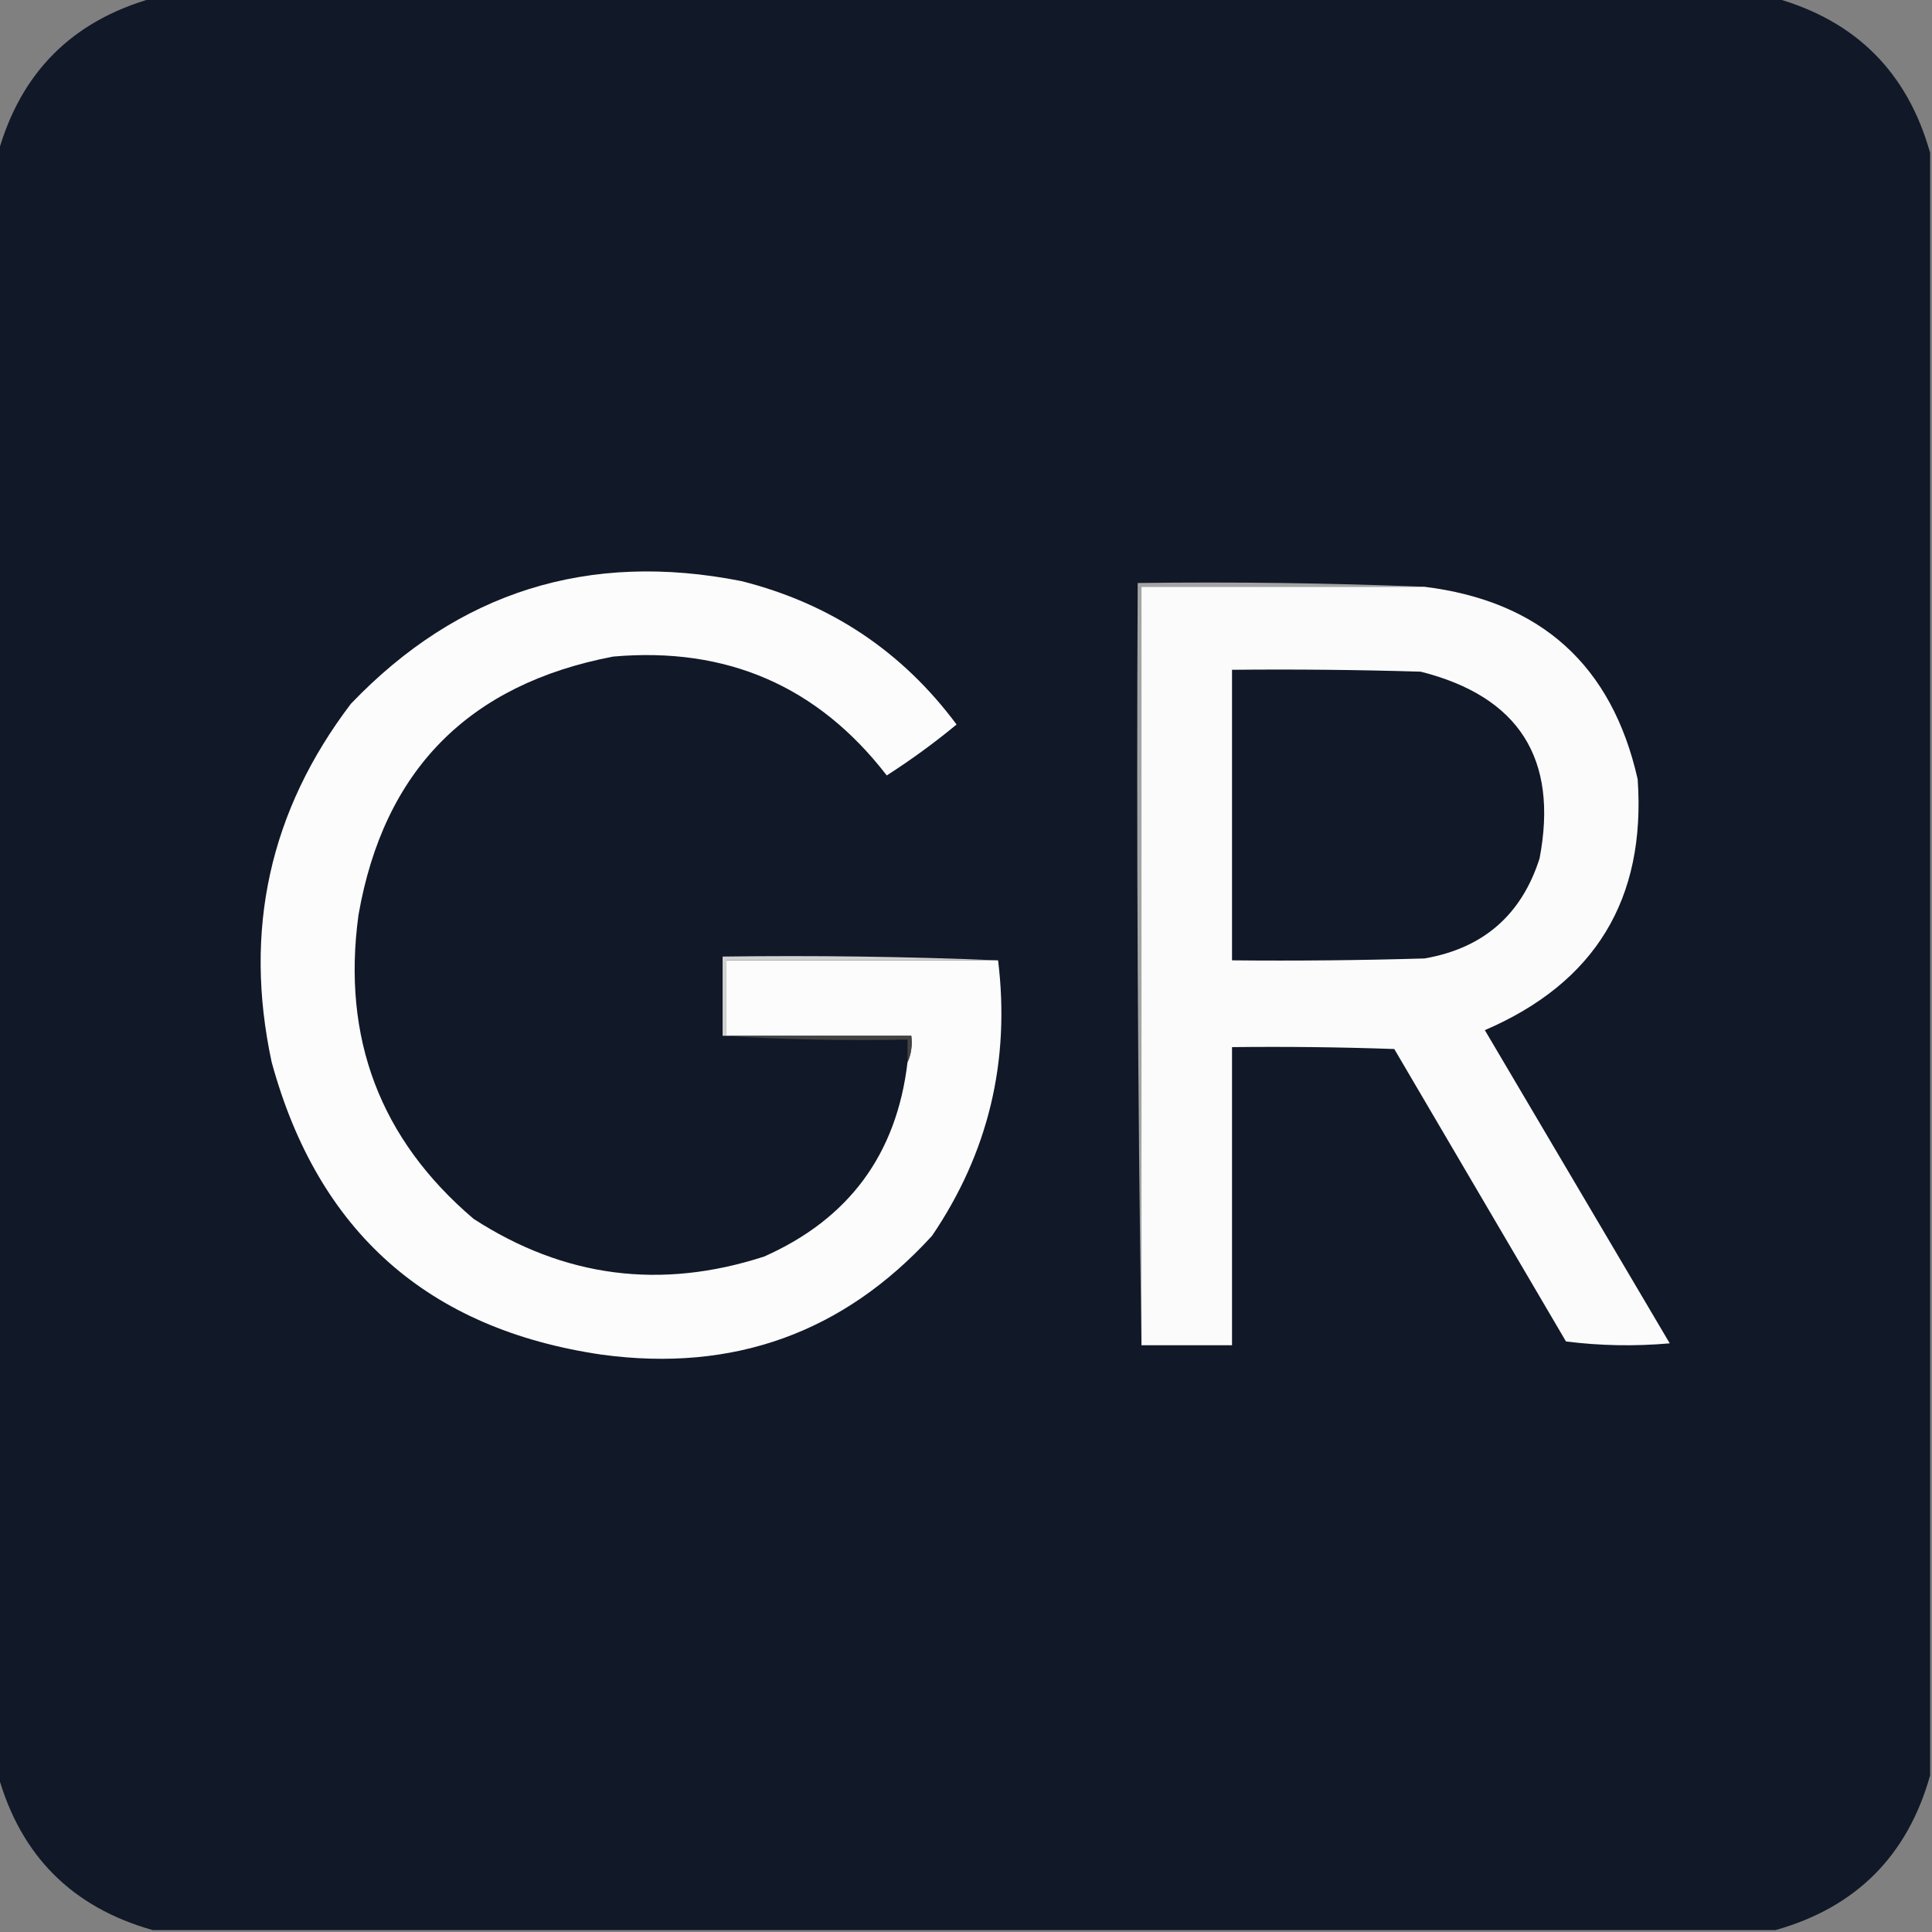 <?xml version="1.0" encoding="UTF-8"?>
<!DOCTYPE svg PUBLIC "-//W3C//DTD SVG 1.1//EN" "http://www.w3.org/Graphics/SVG/1.1/DTD/svg11.dtd">
<svg xmlns="http://www.w3.org/2000/svg" version="1.1" width="512px" height="512px" style="shape-rendering:geometricPrecision; text-rendering:geometricPrecision; image-rendering:optimizeQuality; fill-rule:evenodd; clip-rule:evenodd" xmlns:xlink="http://www.w3.org/1999/xlink">
<rect width="100%" height="100%" fill="#808080" stroke="none"/>
<g><path style="opacity:0.999" fill="#111827" d="M 40.5,-0.5 C 183.833,-0.5 327.167,-0.5 470.5,-0.5C 491.833,5.5 505.5,19.167 511.5,40.5C 511.5,183.833 511.5,327.167 511.5,470.5C 505.5,491.833 491.833,505.5 470.5,511.5C 327.167,511.5 183.833,511.5 40.5,511.5C 19.167,505.5 5.5,491.833 -0.5,470.5C -0.5,327.167 -0.5,183.833 -0.5,40.5C 5.5,19.167 19.167,5.5 40.5,-0.5 Z"/></g>
<g><path style="opacity:1" fill="#fcfcfc" d="M 240.5,281.5 C 241.468,279.393 241.802,277.059 241.5,274.5C 225.167,274.5 208.833,274.5 192.5,274.5C 192.5,267.833 192.5,261.167 192.5,254.5C 216.5,254.5 240.5,254.5 264.5,254.5C 267.771,281.153 261.938,305.486 247,327.5C 223.524,353.219 194.357,363.719 159.5,359C 113.446,352.282 84.279,326.448 72,281.5C 64.467,246.484 71.467,214.818 93,186.5C 121.444,156.798 155.944,145.965 196.5,154C 220.099,159.953 239.099,172.619 253.5,192C 247.63,196.857 241.463,201.357 235,205.5C 216.756,181.847 192.589,171.347 162.5,174C 124.173,181.326 101.673,204.16 95,242.5C 90.558,275.078 100.725,301.911 125.5,323C 149.464,338.544 175.131,341.878 202.5,333C 224.96,323.043 237.627,305.876 240.5,281.5 Z"/></g>
<g><path style="opacity:1" fill="#a4a4a4" d="M 377.5,155.5 C 352.5,155.5 327.5,155.5 302.5,155.5C 302.5,222.5 302.5,289.5 302.5,356.5C 301.501,289.335 301.168,222.002 301.5,154.5C 327.005,154.169 352.339,154.502 377.5,155.5 Z"/></g>
<g><path style="opacity:1" fill="#fbfbfb" d="M 377.5,155.5 C 408.356,159.322 427.189,176.322 434,206.5C 436.221,238.272 422.721,260.439 393.5,273C 409.833,300.667 426.167,328.333 442.5,356C 433.255,356.817 424.089,356.65 415,355.5C 399.833,329.667 384.667,303.833 369.5,278C 355.171,277.5 340.837,277.333 326.5,277.5C 326.5,303.833 326.5,330.167 326.5,356.5C 318.5,356.5 310.5,356.5 302.5,356.5C 302.5,289.5 302.5,222.5 302.5,155.5C 327.5,155.5 352.5,155.5 377.5,155.5 Z"/></g>
<g><path style="opacity:1" fill="#111827" d="M 326.5,177.5 C 343.17,177.333 359.837,177.5 376.5,178C 402.542,184.581 413.042,201.081 408,227.5C 403.215,242.483 393.049,251.316 377.5,254C 360.503,254.5 343.503,254.667 326.5,254.5C 326.5,228.833 326.5,203.167 326.5,177.5 Z"/></g>
<g><path style="opacity:1" fill="#d2d2d2" d="M 264.5,254.5 C 240.5,254.5 216.5,254.5 192.5,254.5C 192.5,261.167 192.5,267.833 192.5,274.5C 192.167,274.5 191.833,274.5 191.5,274.5C 191.5,267.5 191.5,260.5 191.5,253.5C 216.006,253.169 240.339,253.502 264.5,254.5 Z"/></g>
<g><path style="opacity:1" fill="#434343" d="M 191.5,274.5 C 191.833,274.5 192.167,274.5 192.5,274.5C 208.833,274.5 225.167,274.5 241.5,274.5C 241.802,277.059 241.468,279.393 240.5,281.5C 240.5,279.5 240.5,277.5 240.5,275.5C 223.991,275.83 207.658,275.496 191.5,274.5 Z"/></g>
</svg>
